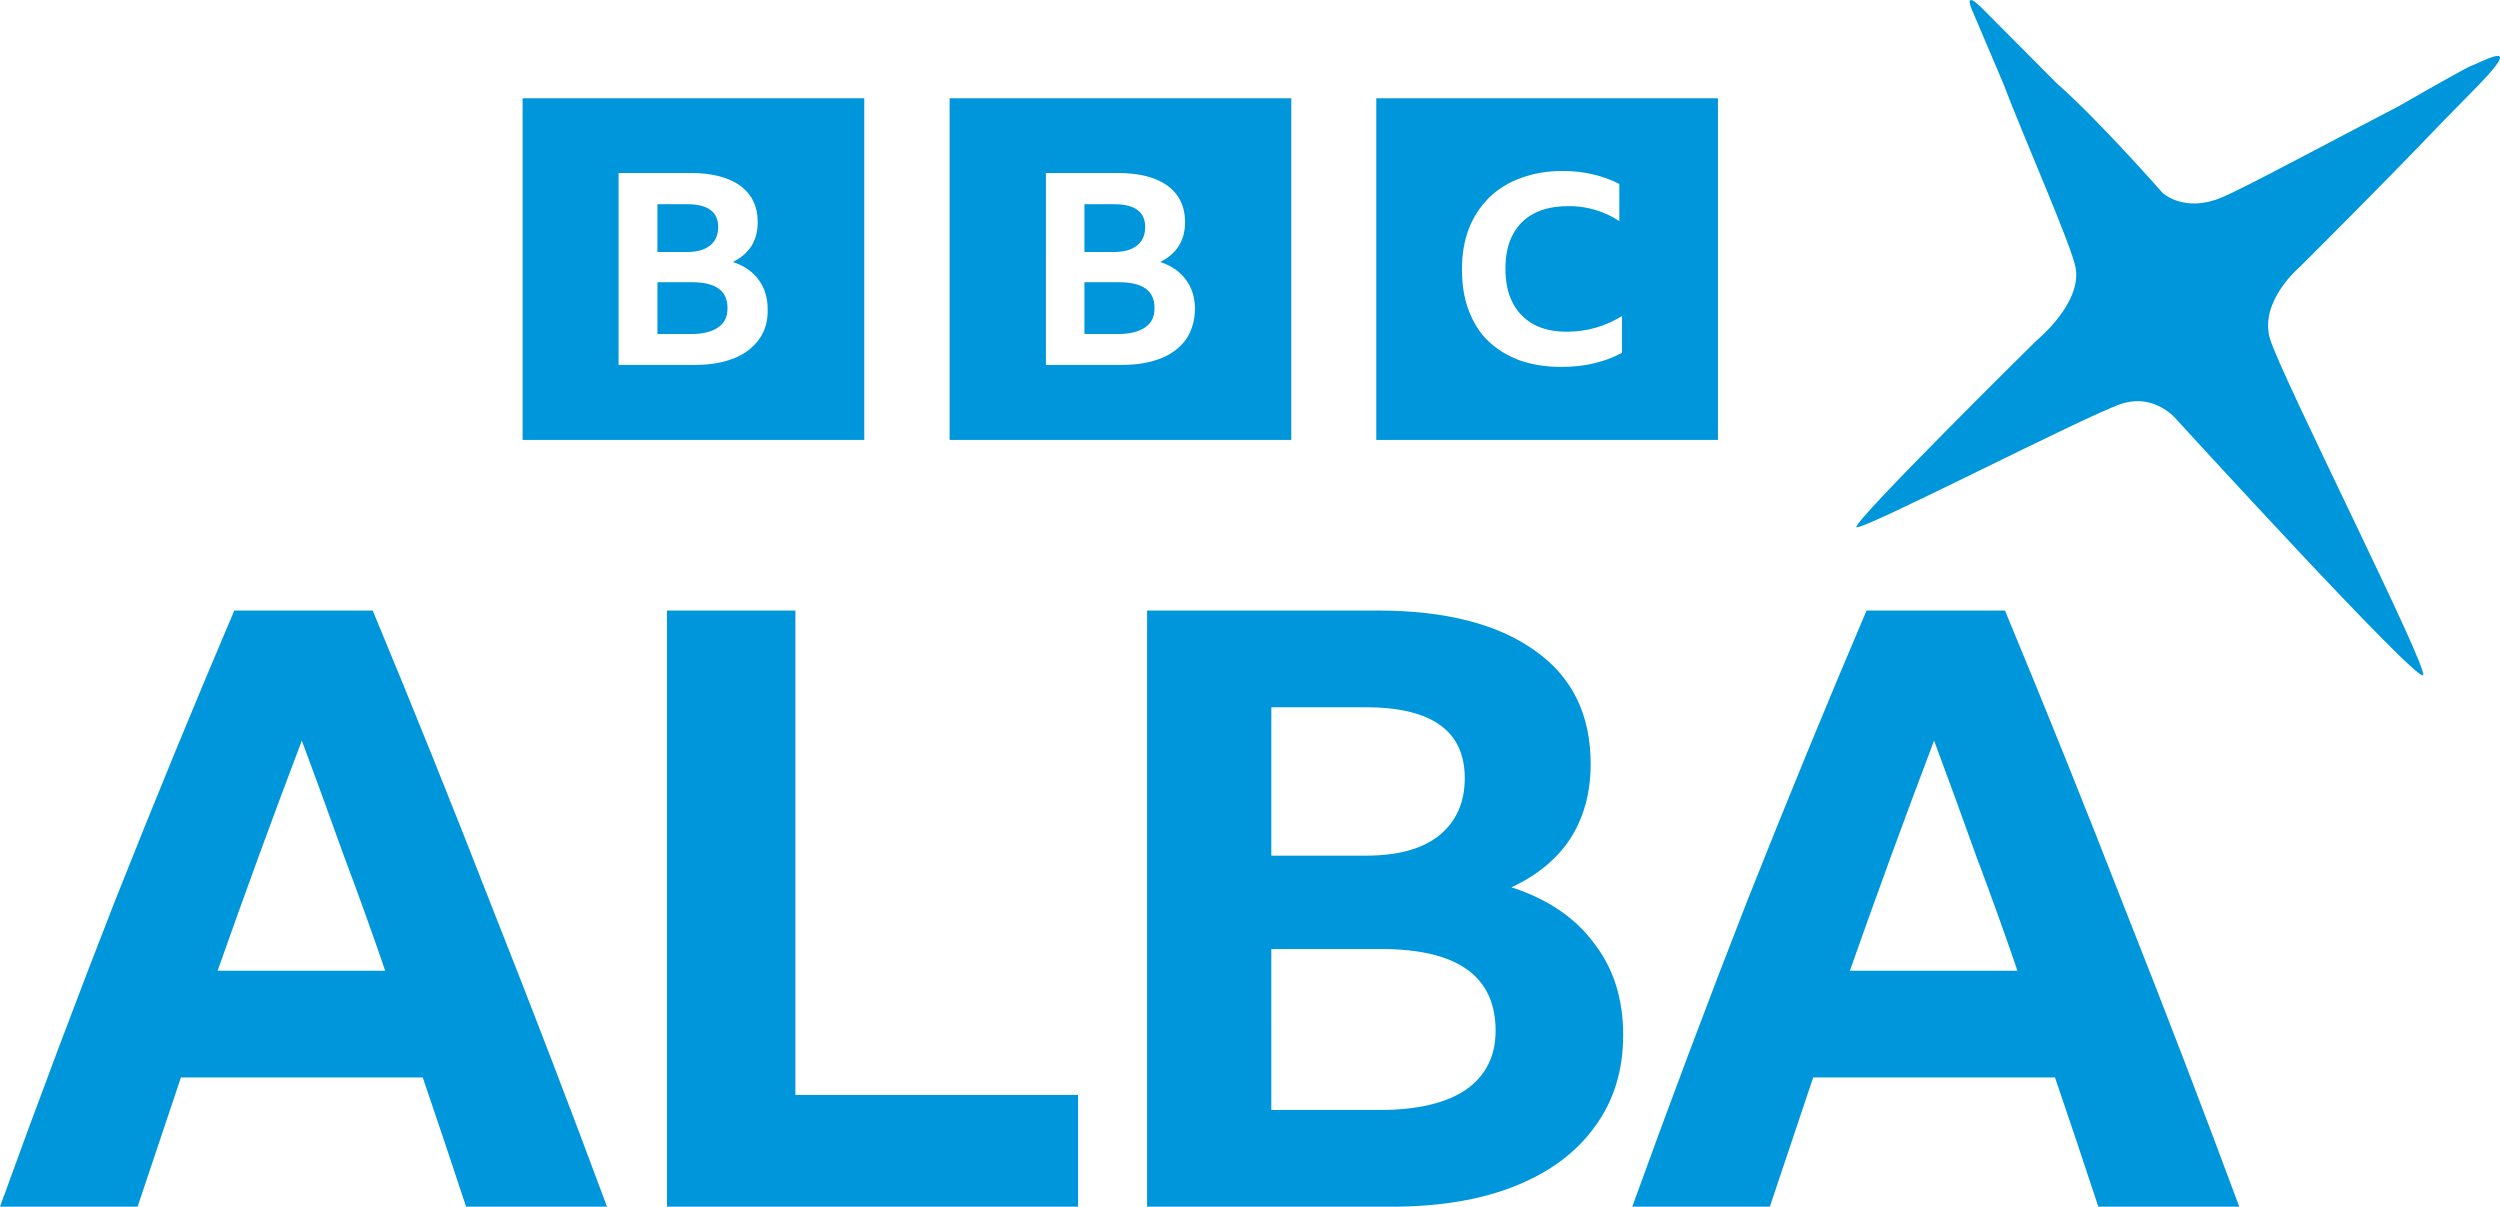 <svg version="1.1" viewBox="0 0 534.29 257.89" xml:space="preserve" xmlns="http://www.w3.org/2000/svg">

<g fill="#0096dc"><path d="m99.61 257.89q-4.633-14.077-9.266-27.62h-51.676q-4.633 13.721-9.266 27.62h-29.402q12.117-33.5 24.591-65.397 12.652-31.897 25.482-62.012h29.58q13.186 31.719 25.66 63.793 12.652 31.897 24.413 63.615zm-53.102-50.429h35.817q-4.277-12.474-8.91-24.769-4.455-12.474-8.91-24.413-9.266 24.413-17.998 49.182z"/><path d="m142.55 130.48h27.442v103.53h60.408v23.878h-87.85z"/><path d="m346.9 221.18q0 11.404-6.059 19.601-5.88 8.197-16.928 12.652t-26.551 4.455h-52.211v-127.41h49.182q21.74 0 33.679 8.553 11.939 8.375 11.939 24.234 0 9.088-4.277 15.859-4.277 6.593-12.652 10.513 11.583 3.742 17.641 11.939 6.237 8.019 6.237 19.601zm-75.198-38.312h20.136q10.335 0 15.681-4.277 5.524-4.455 5.524-12.295 0-15.146-21.205-15.146h-20.136zm0 54.349h23.165q11.939 0 18.354-4.277 6.415-4.455 6.415-12.652 0-17.463-24.413-17.463h-23.522z"/><path d="m448.45 257.89q-4.633-14.077-9.266-27.62h-51.676q-4.633 13.721-9.266 27.62h-29.402q12.117-33.5 24.591-65.397 12.652-31.897 25.482-62.012h29.58q13.186 31.719 25.66 63.793 12.652 31.897 24.413 63.615zm-53.102-50.429h35.817q-4.277-12.474-8.91-24.769-4.455-12.474-8.91-24.413-9.266 24.413-17.998 49.182z"/><path d="m111.69 21.004v73.02h73.02v-73.02zm91.257 0v73.02h73.019v-73.02zm91.186 0v73.02h73.019v-73.02zm39.809 15.54c2.271 0 4.4 0.214 6.458 0.711 2.058 0.497 3.902 1.135 5.676 2.058v7.948c-1.561-1.064-3.334-1.845-5.18-2.412-1.916-0.568-3.904-0.852-5.819-0.781-2.838 0-5.251 0.497-7.238 1.561-1.987 0.993-3.548 2.625-4.541 4.541-1.064 1.987-1.561 4.399-1.561 7.238 0 2.838 0.497 5.322 1.561 7.309 0.993 1.987 2.555 3.548 4.471 4.613 1.987 1.064 4.328 1.561 7.096 1.561 4.258 0 8.161-1.135 11.78-3.335v7.876h-0.071c-1.703 0.923-3.689 1.704-5.889 2.2-2.271 0.568-4.613 0.78-7.097 0.78-3.264 0-6.244-0.497-8.87-1.419-2.626-0.993-4.825-2.342-6.67-4.116-1.845-1.774-3.193-3.973-4.186-6.599-0.993-2.626-1.419-5.535-1.419-8.799 0-3.193 0.497-6.032 1.49-8.657 0.993-2.555 2.484-4.755 4.329-6.6 1.916-1.845 4.187-3.264 6.812-4.186 2.626-0.993 5.606-1.491 8.87-1.491zm-201.74 0.426h15.398c4.542 0 8.09 0.923 10.574 2.697 2.484 1.845 3.761 4.399 3.761 7.806 0 1.987-0.425 3.62-1.348 5.11-0.922 1.419-2.2 2.554-3.974 3.405 2.413 0.781 4.257 2.058 5.534 3.833 1.277 1.703 1.916 3.832 1.916 6.316 0.071 2.484-0.567 4.612-1.845 6.386-1.277 1.774-3.052 3.123-5.322 4.045-2.342 0.923-5.109 1.419-8.302 1.419h-16.392zm91.328 0h15.398c4.542 0 8.09 0.923 10.574 2.697 2.484 1.845 3.761 4.399 3.761 7.806 0 1.987-0.425 3.62-1.348 5.11-0.923 1.419-2.2 2.554-3.974 3.405 2.413 0.781 4.257 2.058 5.534 3.833 1.277 1.703 1.916 3.832 1.916 6.316-0.071 2.484-0.71 4.612-1.916 6.386-1.277 1.774-3.051 3.123-5.322 4.045-2.342 0.923-5.109 1.419-8.302 1.419h-16.322zm-83.025 6.67v10.219h6.316c2.2 0 3.832-0.497 4.968-1.419 1.135-0.923 1.703-2.271 1.703-3.903 0-3.264-2.2-4.896-6.67-4.896zm91.257 0v10.219h6.316c2.2 0 3.832-0.497 4.968-1.419 1.135-0.923 1.703-2.271 1.703-3.903 0-3.264-2.2-4.896-6.67-4.896zm-91.257 16.676v11.07h7.238c2.484 0 4.4-0.497 5.748-1.419 1.348-0.922 1.987-2.27 1.987-4.044 0.071-3.761-2.483-5.606-7.593-5.606zm91.257 0v11.07h7.238c2.484 0 4.4-0.497 5.748-1.419 1.348-0.922 1.987-2.27 1.987-4.044 0.071-3.761-2.483-5.606-7.593-5.606z"/><path d="m435.24 72.77s-39.347 38.834-38.488 39.879c0.868 1.045 49.061-23.853 56.572-26.326 7.395-2.445 12.013 3.526 12.013 3.526s51.037 55.847 52.514 54.465c1.344-1.256-30.662-64.608-32.749-72.007-2.263-7.978 6.358-15.222 6.358-15.222s17.887-17.773 30.208-30.7l7.246-7.382c9.196-9.368 4.933-7.521-0.459-5.048-0.697 0.007-15.793 8.739-15.891 8.784-14.894 7.73-33.231 17.622-37.926 19.538-7.949 3.254-12.487-1.074-12.487-1.074s-13.413-15.31-22.626-23.437l-16.005-16.083c-1.435-1.412-3.892-3.491-1.692 1.314l6.321 14.889c4.409 11.625 14.481 34.373 15.425 39.23 1.492 7.682-8.336 15.654-8.336 15.654"/></g></svg>
